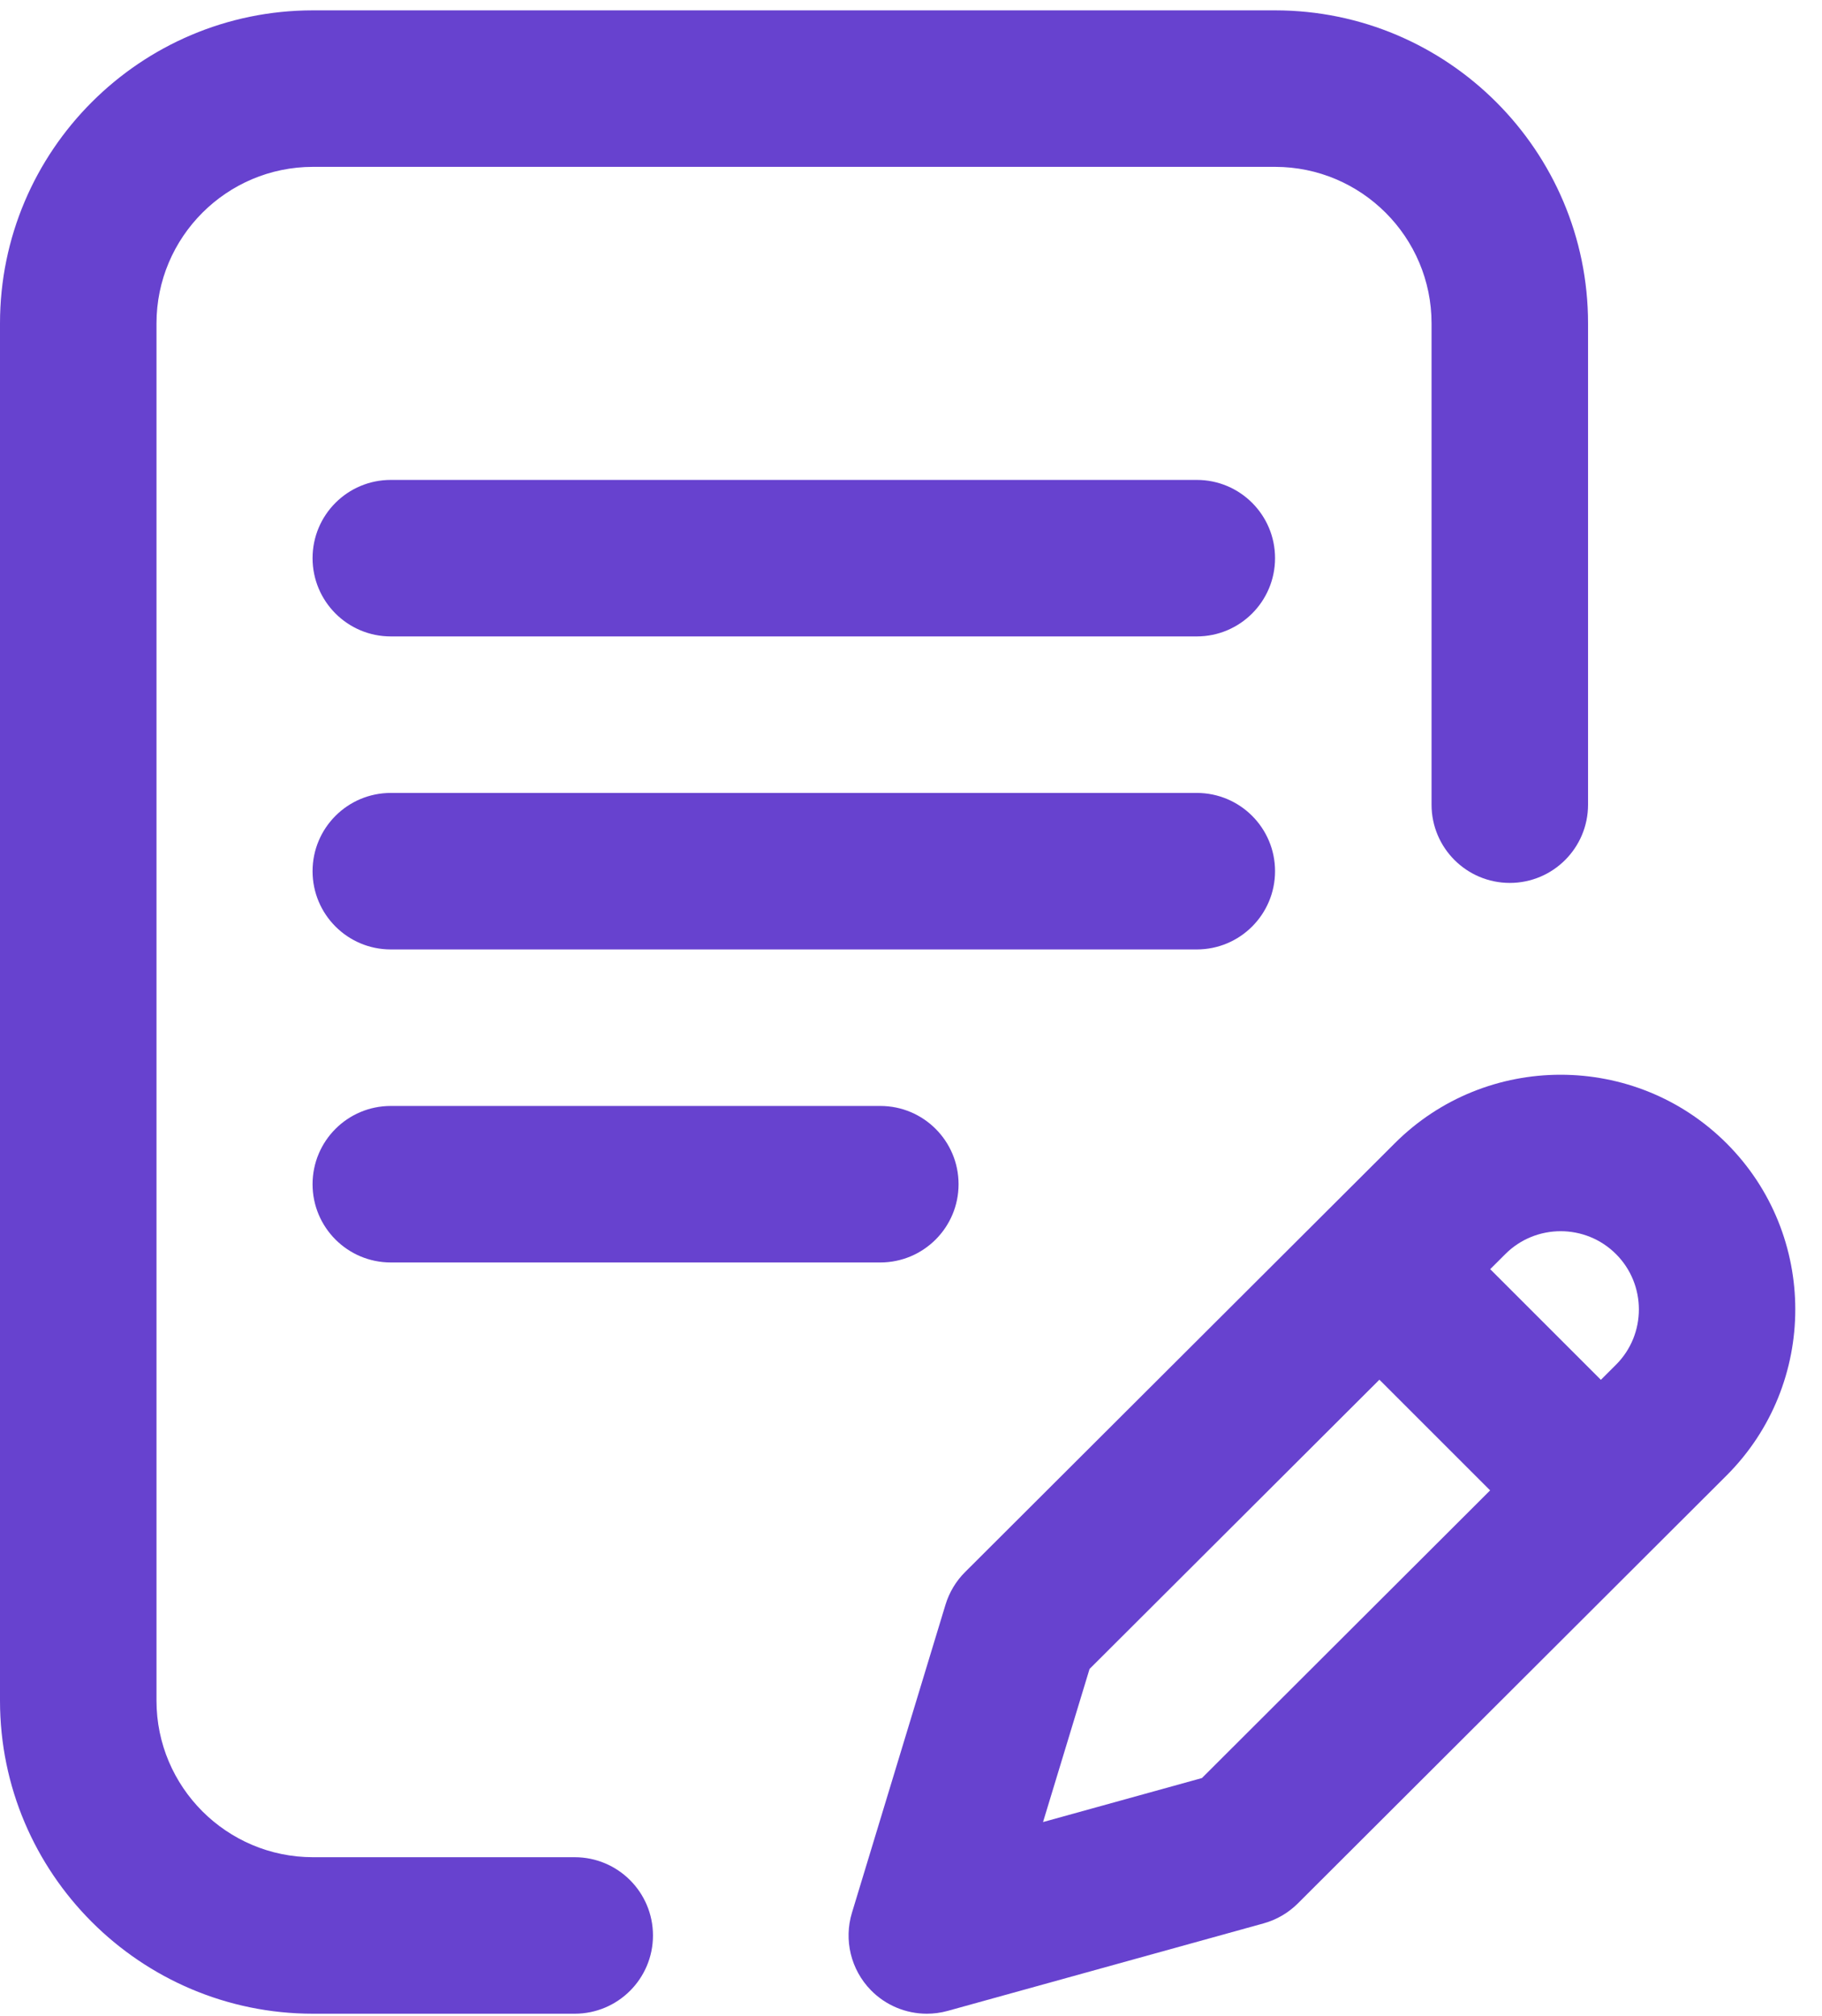 <svg width="47" height="52" viewBox="0 0 47 52" fill="none" xmlns="http://www.w3.org/2000/svg">
<path d="M32.891 22.471C32.891 21.357 31.987 20.453 30.872 20.453H10.081C8.966 20.453 8.063 21.357 8.063 22.471C8.063 23.586 8.966 24.49 10.081 24.49H30.872C31.987 24.49 32.891 23.586 32.891 22.471Z" fill="#6742CF"/>
<path d="M10.081 28.527C8.966 28.527 8.063 29.431 8.063 30.546C8.063 31.66 8.966 32.564 10.081 32.564H22.708C23.823 32.564 24.727 31.66 24.727 30.546C24.727 29.431 23.823 28.527 22.708 28.527H10.081Z" fill="#6742CF"/>
<path d="M14.825 47.905H8.074C5.848 47.905 4.037 46.094 4.037 43.868V8.341C4.037 6.115 5.848 4.304 8.074 4.304H32.891C35.117 4.304 36.928 6.115 36.928 8.341V20.756C36.928 21.87 37.832 22.774 38.947 22.774C40.062 22.774 40.965 21.87 40.965 20.756V8.341C40.965 3.889 37.343 0.267 32.891 0.267H8.074C3.622 0.267 0 3.889 0 8.341V43.868C0 48.32 3.622 51.942 8.074 51.942H14.825C15.94 51.942 16.844 51.038 16.844 49.924C16.844 48.809 15.94 47.905 14.825 47.905Z" fill="#6742CF"/>
<path d="M44.54 29.493C42.179 27.132 38.337 27.132 35.978 29.491L24.896 40.549C24.66 40.784 24.487 41.073 24.39 41.391L21.977 49.337C21.763 50.041 21.949 50.806 22.463 51.333C22.848 51.728 23.372 51.942 23.908 51.942C24.088 51.942 24.269 51.918 24.447 51.869L32.594 49.612C32.93 49.519 33.235 49.341 33.481 49.095L44.54 38.057C46.901 35.696 46.901 31.854 44.54 29.493ZM31.005 45.863L26.906 46.998L28.106 43.049L35.583 35.588L38.439 38.443L31.005 45.863ZM41.687 35.201L41.296 35.591L38.441 32.737L38.831 32.348C39.618 31.561 40.899 31.561 41.686 32.348C42.473 33.135 42.473 34.415 41.687 35.201Z" fill="#6742CF"/>
<path d="M30.872 12.379H10.081C8.966 12.379 8.063 13.282 8.063 14.397C8.063 15.512 8.966 16.416 10.081 16.416H30.872C31.987 16.416 32.891 15.512 32.891 14.397C32.891 13.282 31.987 12.379 30.872 12.379Z" fill="#6742CF"/>
</svg>
